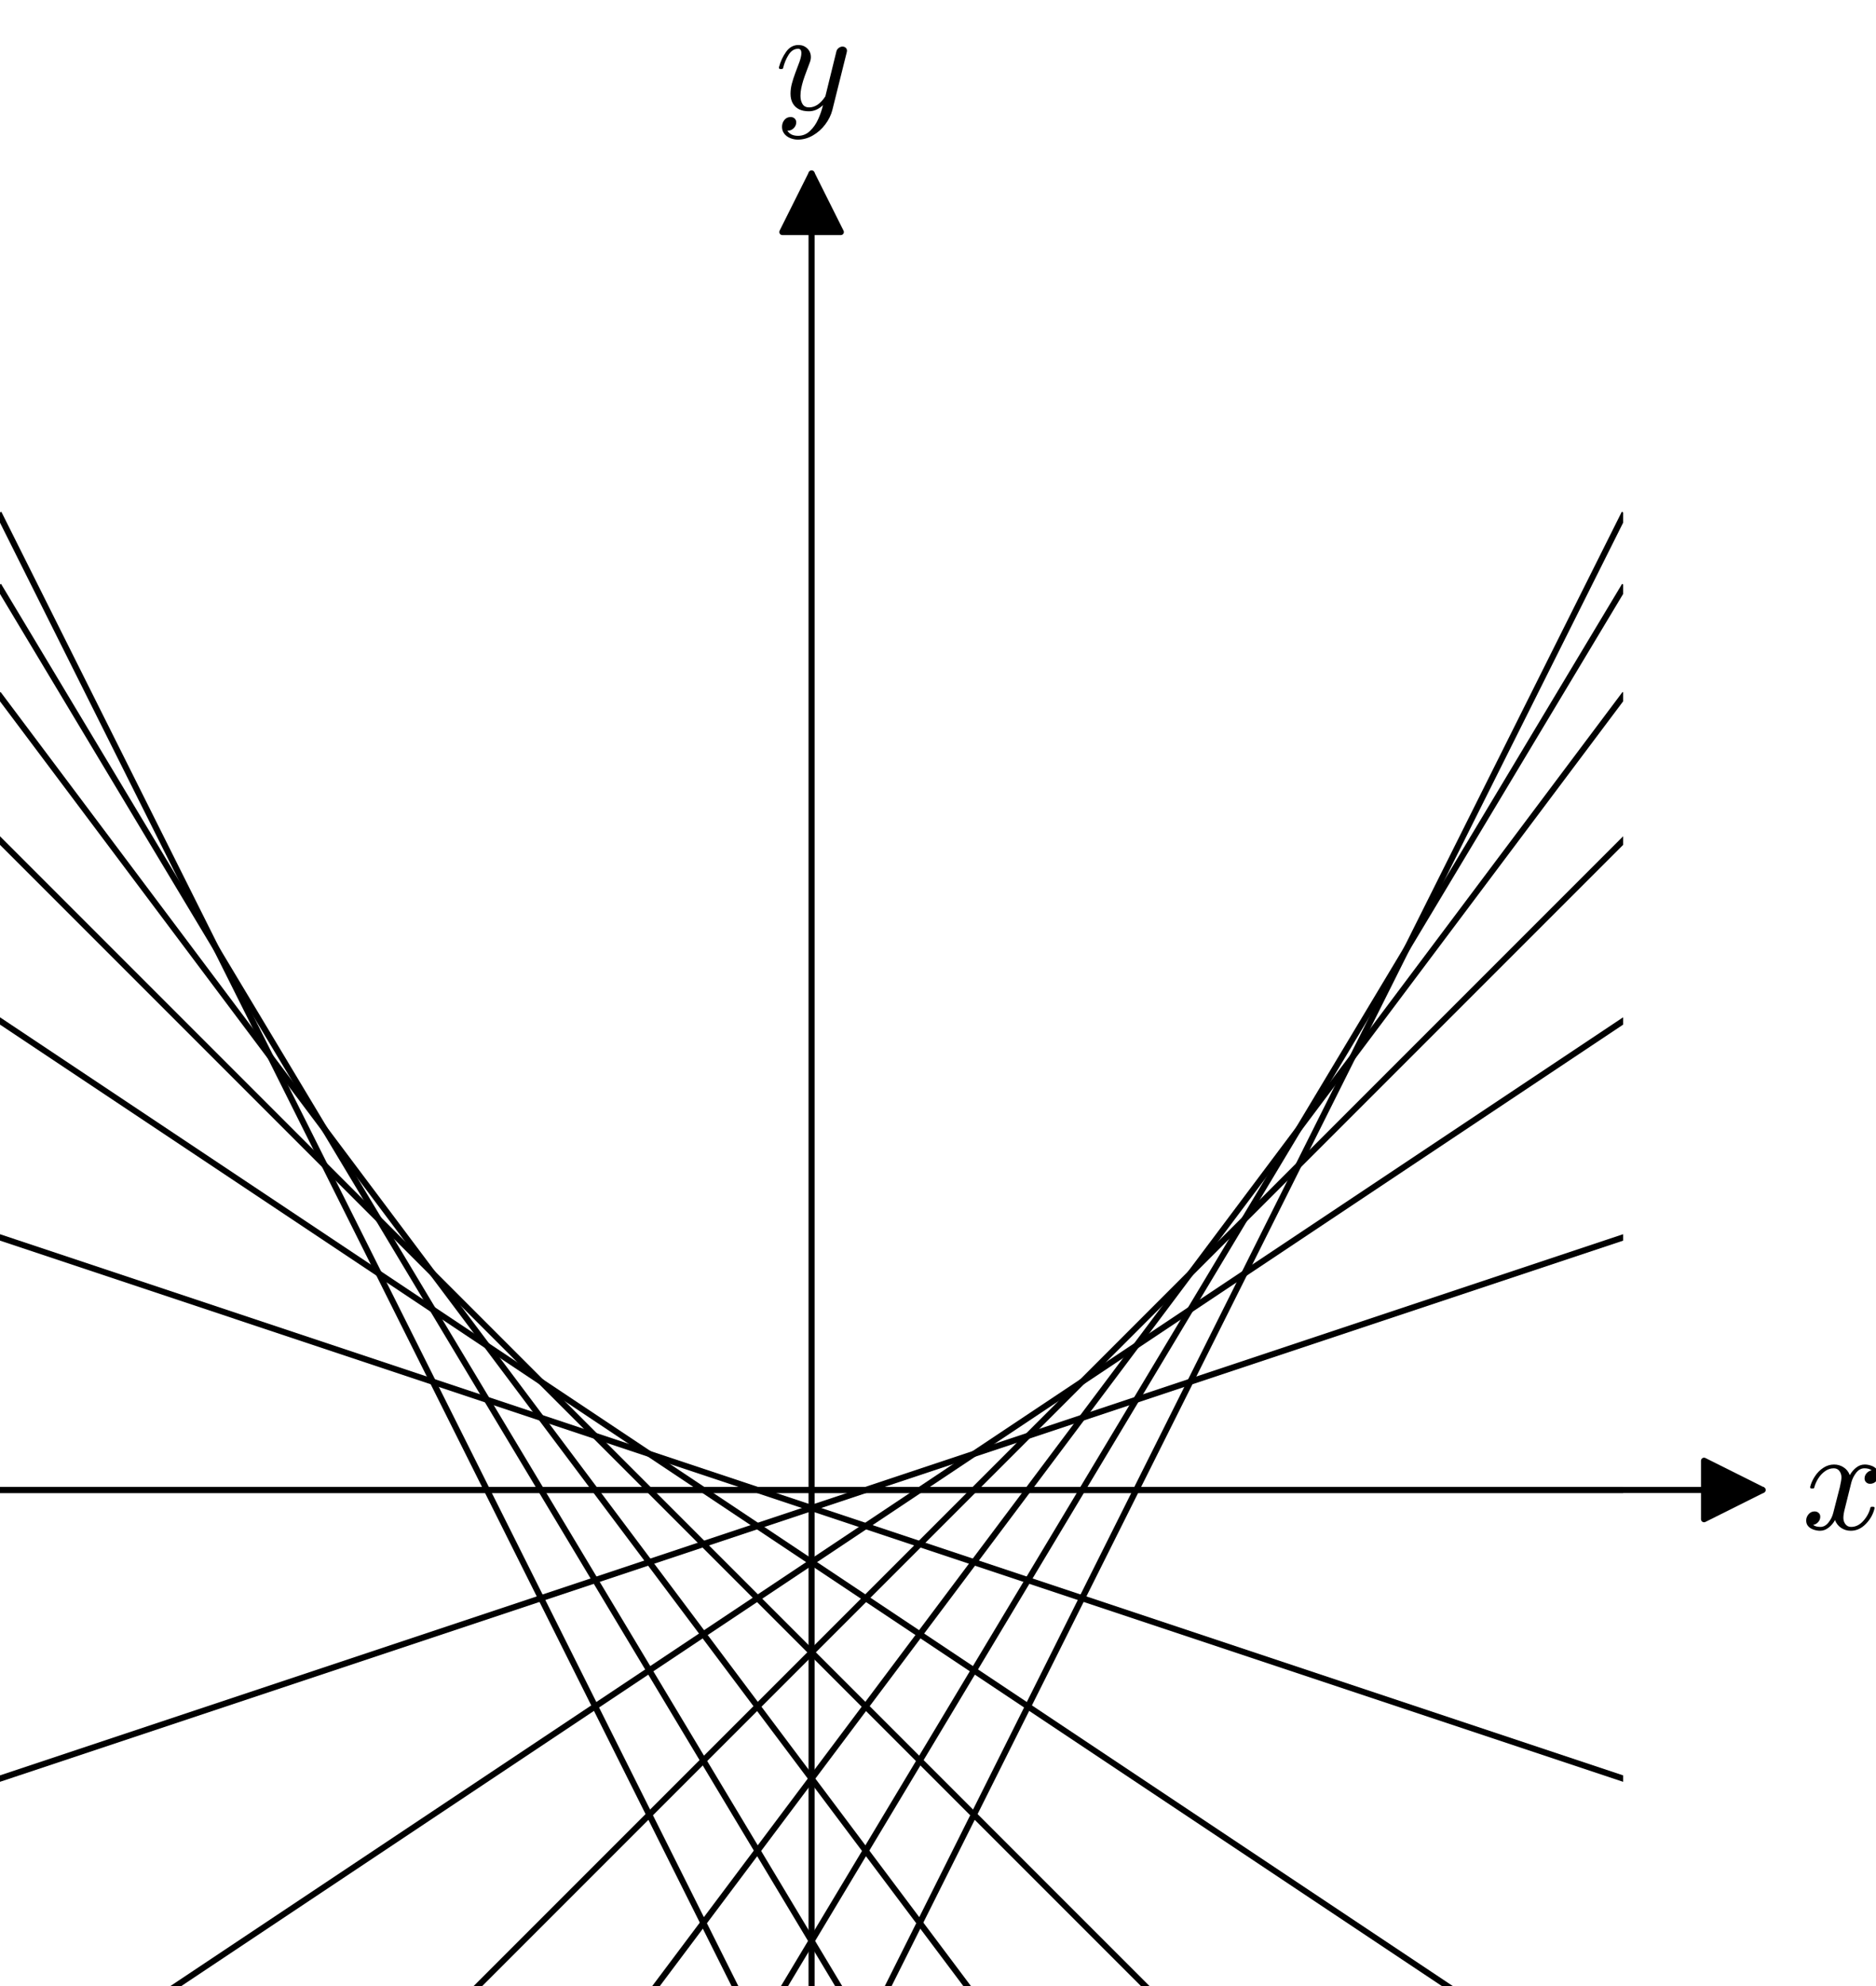 <?xml version="1.0" encoding="utf-8" standalone="no"?>
<!DOCTYPE svg PUBLIC "-//W3C//DTD SVG 1.1//EN"
  "http://www.w3.org/Graphics/SVG/1.1/DTD/svg11.dtd">
<!-- Created with matplotlib (http://matplotlib.org/) -->
<svg height="163pt" version="1.1" viewBox="0 0 154 163" width="154pt" xmlns="http://www.w3.org/2000/svg" xmlns:xlink="http://www.w3.org/1999/xlink">
 <defs>
  <style type="text/css">
*{stroke-linecap:butt;stroke-linejoin:round;}
  </style>
 </defs>
 <g id="figure_1">
  <g id="patch_1">
   <path d="
M-3.55271e-15 163.923
L154.86 163.923
L154.86 -2.84217e-14
L-3.55271e-15 -2.84217e-14
z
" style="fill:#ffffff;"/>
  </g>
  <g id="axes_1">
   <g id="patch_2">
    <path d="
M-3.55271e-15 163.923
L133.243 163.923
L133.243 25.683
L-3.55271e-15 25.683
z
" style="fill:#ffffff;"/>
   </g>
   <g id="line2d_1">
    <path clip-path="url(#p74cb3d73e0)" d="
M0 42.338
L61.292 164.923" style="fill:none;stroke:#000000;stroke-linecap:square;stroke-width:0.5;"/>
   </g>
   <g id="line2d_2">
    <path clip-path="url(#p74cb3d73e0)" d="
M0 48.26
L69.998 164.923" style="fill:none;stroke:#000000;stroke-linecap:square;stroke-width:0.5;"/>
   </g>
   <g id="line2d_3">
    <path clip-path="url(#p74cb3d73e0)" d="
M0 57.143
L80.835 164.923" style="fill:none;stroke:#000000;stroke-linecap:square;stroke-width:0.5;"/>
   </g>
   <g id="line2d_4">
    <path clip-path="url(#p74cb3d73e0)" d="
M0 68.987
L95.936 164.923" style="fill:none;stroke:#000000;stroke-linecap:square;stroke-width:0.5;"/>
   </g>
   <g id="line2d_5">
    <path clip-path="url(#p74cb3d73e0)" d="
M0 83.791
L121.697 164.923" style="fill:none;stroke:#000000;stroke-linecap:square;stroke-width:0.5;"/>
   </g>
   <g id="line2d_6">
    <path clip-path="url(#p74cb3d73e0)" d="
M0 101.557
L133.243 145.972" style="fill:none;stroke:#000000;stroke-linecap:square;stroke-width:0.5;"/>
   </g>
   <g id="line2d_7">
    <path clip-path="url(#p74cb3d73e0)" d="
M0 122.284
L133.243 122.284" style="fill:none;stroke:#000000;stroke-linecap:square;stroke-width:0.5;"/>
   </g>
   <g id="line2d_8">
    <path clip-path="url(#p74cb3d73e0)" d="
M0 145.972
L133.243 101.557" style="fill:none;stroke:#000000;stroke-linecap:square;stroke-width:0.5;"/>
   </g>
   <g id="line2d_9">
    <path clip-path="url(#p74cb3d73e0)" d="
M0 172.62
M11.547 164.923
L133.243 83.791" style="fill:none;stroke:#000000;stroke-linecap:square;stroke-width:0.5;"/>
   </g>
   <g id="line2d_10">
    <path clip-path="url(#p74cb3d73e0)" d="
M0 202.23
M37.307 164.923
L133.243 68.987" style="fill:none;stroke:#000000;stroke-linecap:square;stroke-width:0.5;"/>
   </g>
   <g id="line2d_11">
    <path clip-path="url(#p74cb3d73e0)" d="
M0 234.801
M52.409 164.923
L133.243 57.143" style="fill:none;stroke:#000000;stroke-linecap:square;stroke-width:0.5;"/>
   </g>
   <g id="line2d_12">
    <path clip-path="url(#p74cb3d73e0)" d="
M0 270.332
M63.246 164.923
L133.243 48.26" style="fill:none;stroke:#000000;stroke-linecap:square;stroke-width:0.5;"/>
   </g>
   <g id="line2d_13">
    <path clip-path="url(#p74cb3d73e0)" d="
M0 308.825
M71.951 164.923
L133.243 42.338" style="fill:none;stroke:#000000;stroke-linecap:square;stroke-width:0.5;"/>
   </g>
   <g id="mpl_toolkits.axisartist.axis_artist_1">
    <g id="patch_3">
     <path d="
M-3.55271e-15 122.284
L133.243 122.284
L144.684 122.284" style="fill:none;stroke:#000000;stroke-linecap:round;stroke-width:0.5;"/>
     <path d="
M139.884 119.884
L144.684 122.284
L139.884 124.684
L139.884 119.884
z
" style="stroke:#000000;stroke-linecap:round;stroke-width:0.5;"/>
    </g>
   </g>
   <g id="mpl_toolkits.axisartist.axis_artist_2">
    <g id="patch_4">
     <path d="
M66.622 163.923
L66.622 25.683
L66.622 14.242" style="fill:none;stroke:#000000;stroke-linecap:round;stroke-width:0.5;"/>
     <path d="
M64.222 19.042
L66.622 14.242
L69.022 19.042
L64.222 19.042
z
" style="stroke:#000000;stroke-linecap:round;stroke-width:0.5;"/>
    </g>
   </g>
   <g id="text_1">
    <!-- $x$ -->
    <defs>
     <path d="
M7.812 2.875
Q9.578 1.516 12.797 1.516
Q15.922 1.516 18.312 4.516
Q20.703 7.516 21.578 11.078
L26.125 28.812
Q27.203 33.641 27.203 35.406
Q27.203 37.891 25.812 39.75
Q24.422 41.609 21.922 41.609
Q18.75 41.609 15.969 39.625
Q13.188 37.641 11.281 34.594
Q9.375 31.547 8.594 28.422
Q8.406 27.781 7.812 27.781
L6.594 27.781
Q5.812 27.781 5.812 28.719
L5.812 29
Q6.781 32.719 9.125 36.25
Q11.469 39.797 14.859 41.984
Q18.266 44.188 22.125 44.188
Q25.781 44.188 28.734 42.234
Q31.688 40.281 32.906 36.922
Q34.625 39.984 37.281 42.078
Q39.938 44.188 43.109 44.188
Q45.266 44.188 47.5 43.422
Q49.75 42.672 51.172 41.109
Q52.594 39.547 52.594 37.203
Q52.594 34.672 50.953 32.828
Q49.312 31 46.781 31
Q45.172 31 44.094 32.031
Q43.016 33.062 43.016 34.625
Q43.016 36.719 44.453 38.297
Q45.906 39.891 47.906 40.188
Q46.094 41.609 42.922 41.609
Q39.703 41.609 37.328 38.625
Q34.969 35.641 33.984 31.984
L29.594 14.312
Q28.516 10.297 28.516 7.719
Q28.516 5.172 29.953 3.344
Q31.391 1.516 33.797 1.516
Q38.484 1.516 42.156 5.641
Q45.844 9.766 47.016 14.703
Q47.219 15.281 47.797 15.281
L49.031 15.281
Q49.422 15.281 49.656 15.016
Q49.906 14.75 49.906 14.406
Q49.906 14.312 49.812 14.109
Q48.391 8.156 43.844 3.516
Q39.312 -1.125 33.594 -1.125
Q29.938 -1.125 26.984 0.844
Q24.031 2.828 22.797 6.203
Q21.234 3.266 18.469 1.062
Q15.719 -1.125 12.594 -1.125
Q10.453 -1.125 8.172 -0.359
Q5.906 0.391 4.484 1.953
Q3.078 3.516 3.078 5.906
Q3.078 8.25 4.703 10.172
Q6.344 12.109 8.797 12.109
Q10.453 12.109 11.578 11.109
Q12.703 10.109 12.703 8.5
Q12.703 6.391 11.297 4.828
Q9.906 3.266 7.812 2.875" id="Cmmi10-78"/>
    </defs>
    <g transform="translate(147.9 125.595)scale(0.12 -0.12)">
     <use transform="translate(0.0 0.812)" xlink:href="#Cmmi10-78"/>
    </g>
   </g>
   <g id="text_2">
    <!-- $y$ -->
    <defs>
     <path d="
M8.406 -14.312
Q10.5 -17.922 15.719 -17.922
Q20.453 -17.922 23.922 -14.594
Q27.391 -11.281 29.516 -6.562
Q31.641 -1.859 32.812 3.078
Q28.375 -1.125 23.188 -1.125
Q19.234 -1.125 16.453 0.234
Q13.672 1.609 12.125 4.312
Q10.594 7.031 10.594 10.891
Q10.594 14.156 11.469 17.594
Q12.359 21.047 13.938 25.266
Q15.531 29.5 16.703 32.625
Q18.016 36.281 18.016 38.625
Q18.016 41.609 15.828 41.609
Q11.859 41.609 9.297 37.531
Q6.734 33.453 5.516 28.422
Q5.328 27.781 4.688 27.781
L3.516 27.781
Q2.688 27.781 2.688 28.719
L2.688 29
Q4.297 34.969 7.609 39.578
Q10.938 44.188 16.016 44.188
Q19.578 44.188 22.047 41.844
Q24.516 39.5 24.516 35.891
Q24.516 34.031 23.688 31.984
Q23.25 30.766 21.688 26.656
Q20.125 22.562 19.281 19.875
Q18.453 17.188 17.922 14.594
Q17.391 12.016 17.391 9.422
Q17.391 6.109 18.797 3.812
Q20.219 1.516 23.297 1.516
Q29.5 1.516 34.422 9.078
L42 39.891
Q42.328 41.219 43.547 42.156
Q44.781 43.109 46.188 43.109
Q47.406 43.109 48.312 42.328
Q49.219 41.547 49.219 40.281
Q49.219 39.703 49.125 39.5
L39.203 -0.297
Q37.891 -5.422 34.375 -10.109
Q30.859 -14.797 25.906 -17.656
Q20.953 -20.516 15.578 -20.516
Q12.984 -20.516 10.438 -19.5
Q7.906 -18.5 6.344 -16.5
Q4.781 -14.5 4.781 -11.812
Q4.781 -9.078 6.391 -7.078
Q8.016 -5.078 10.688 -5.078
Q12.312 -5.078 13.406 -6.078
Q14.5 -7.078 14.5 -8.688
Q14.5 -10.984 12.781 -12.688
Q11.078 -14.406 8.797 -14.406
Q8.688 -14.359 8.594 -14.328
Q8.5 -14.312 8.406 -14.312" id="Cmmi10-79"/>
    </defs>
    <g transform="translate(63.622 9.094)scale(0.12 -0.12)">
     <use transform="translate(0.0 0.812)" xlink:href="#Cmmi10-79"/>
    </g>
   </g>
  </g>
 </g>
 <defs>
  <clipPath id="p74cb3d73e0">
   <rect height="138.24" width="133.243" x="-3.5527136788e-15" y="25.683"/>
  </clipPath>
 </defs>
</svg>
